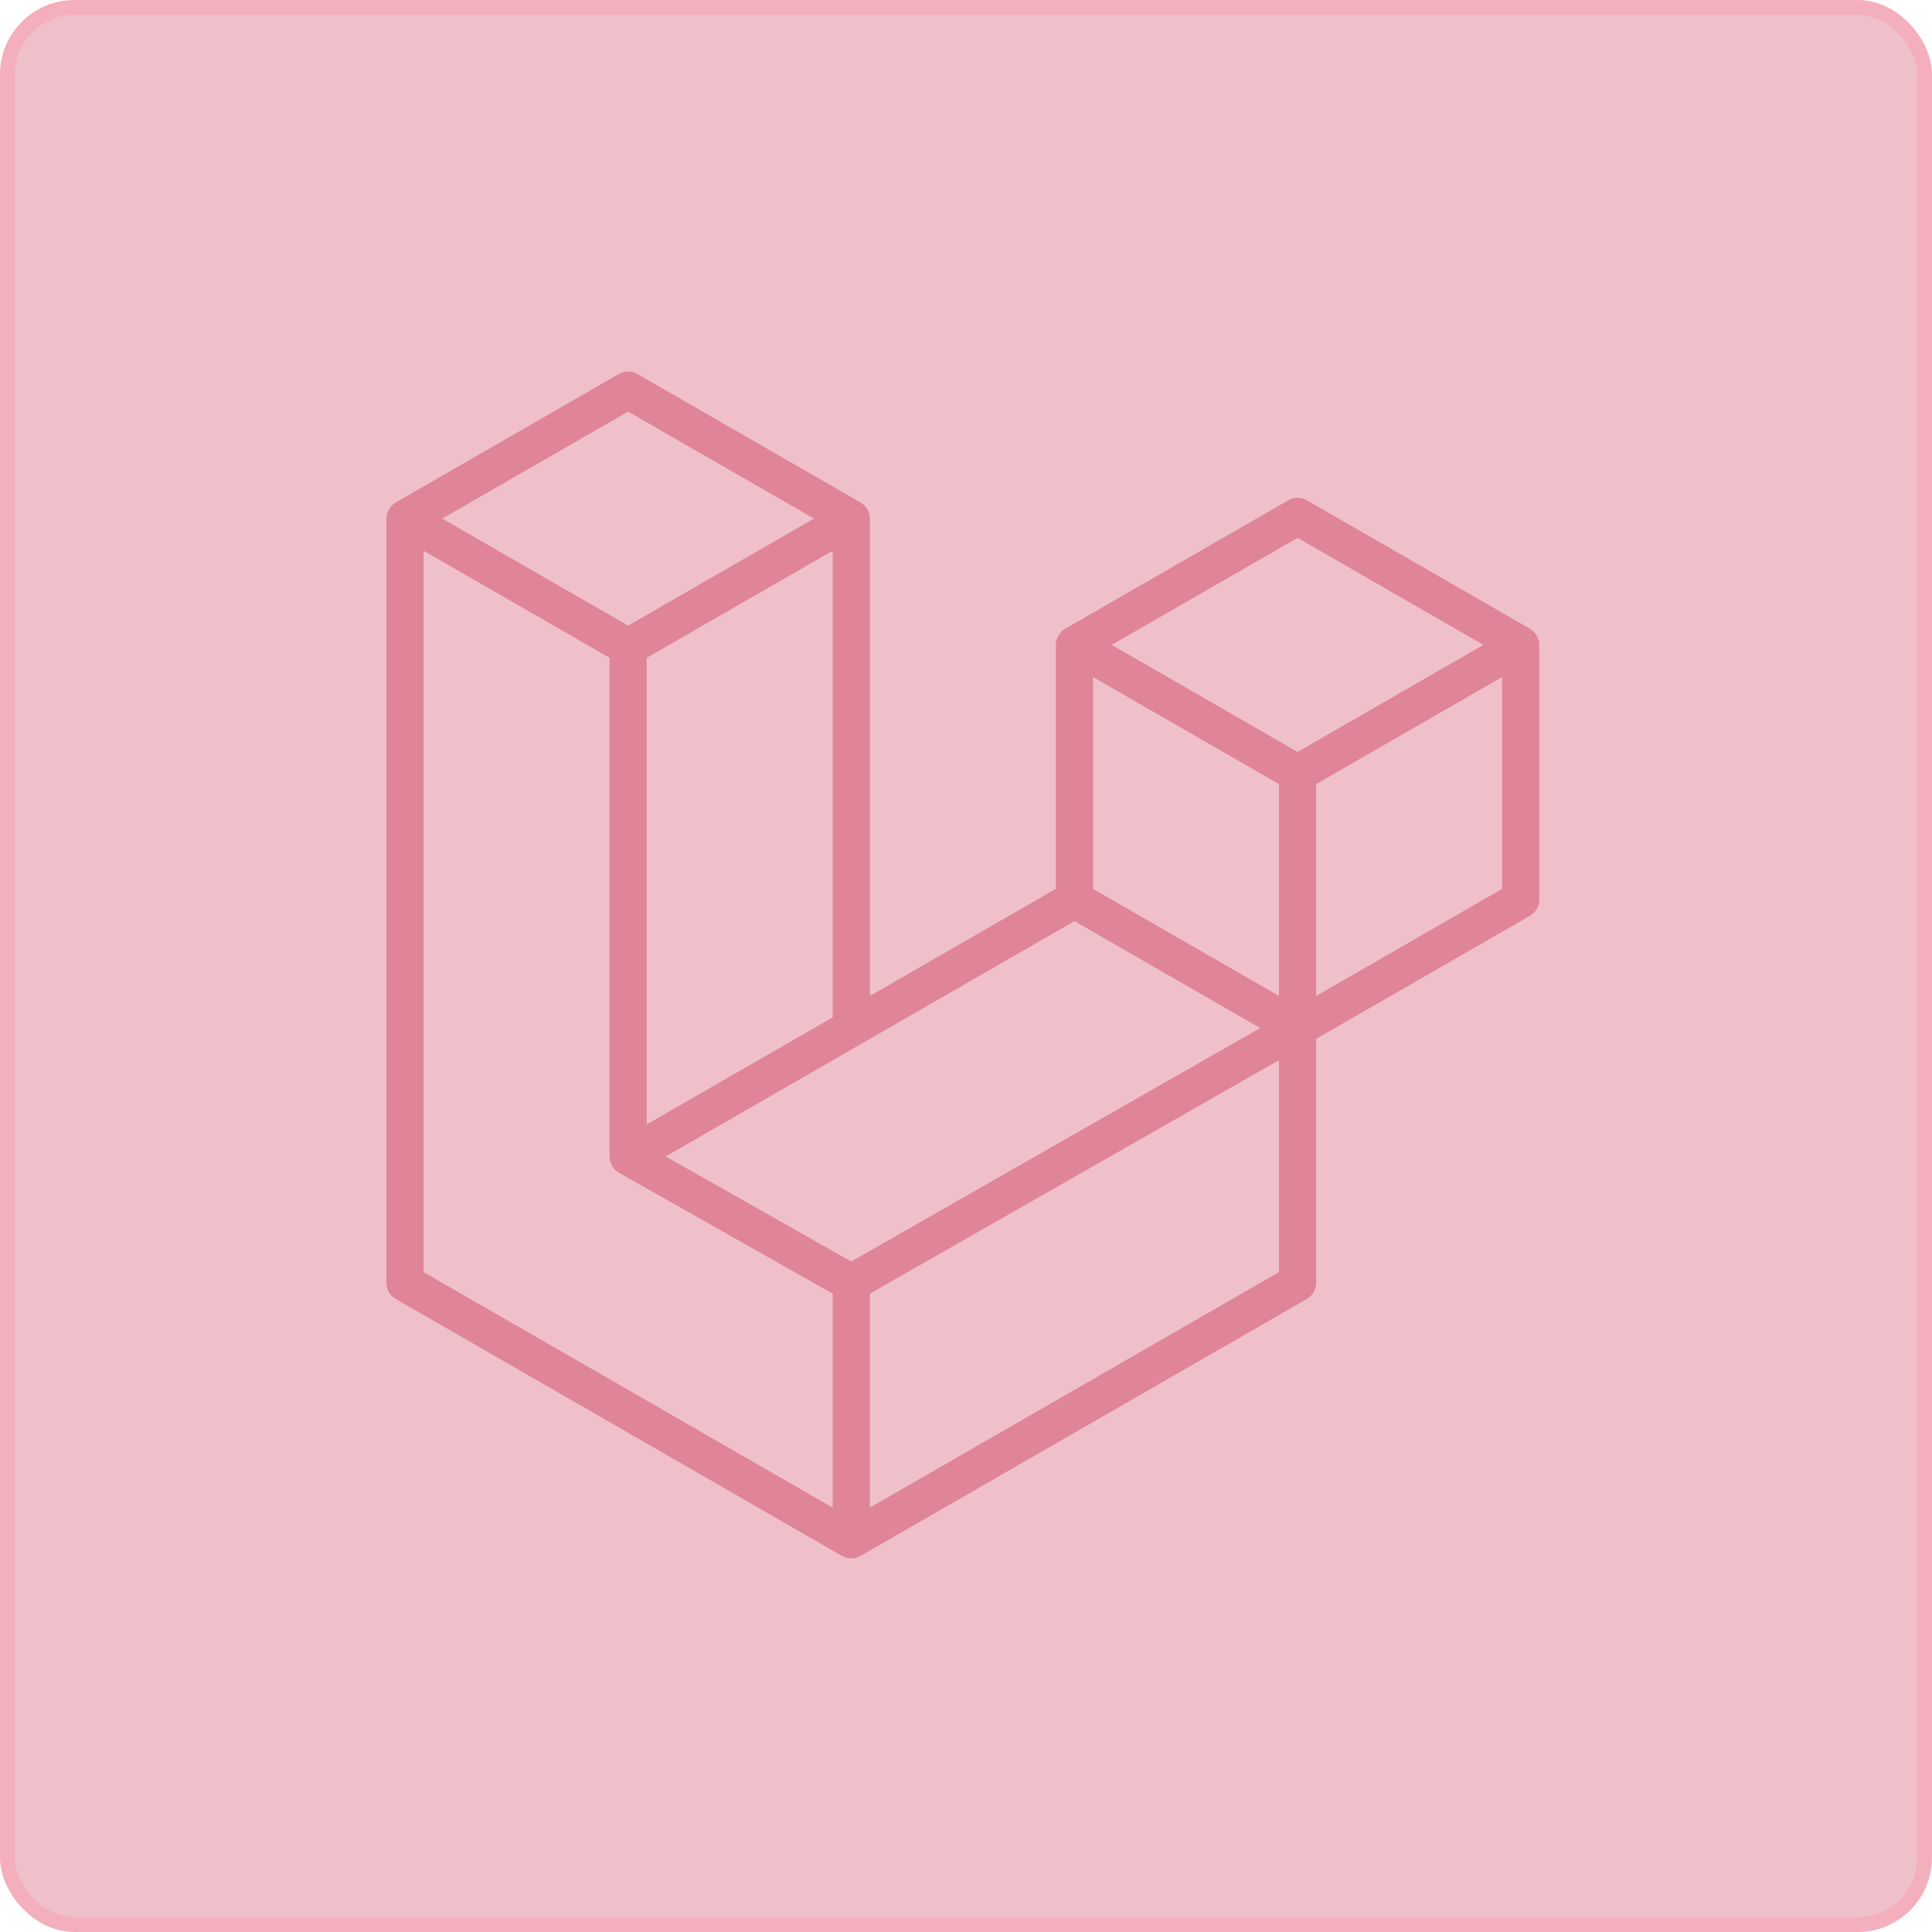 <svg width="130" height="130" viewBox="0 0 130 130" fill="none" xmlns="http://www.w3.org/2000/svg">
<rect x="0.5" y="0.5" width="129" height="129" rx="4.5" fill="#EFC0C9" stroke="#F4AFBC"/>
<g clip-path="url(#clip0_211_11)">
<path d="M103.532 43.066C103.561 43.173 103.576 43.283 103.576 43.393V60.535C103.576 60.983 103.336 61.396 102.948 61.619L88.56 69.903V86.321C88.56 86.768 88.323 87.18 87.935 87.405L57.903 104.694C57.834 104.733 57.759 104.758 57.684 104.785C57.656 104.794 57.629 104.811 57.6 104.819C57.39 104.874 57.169 104.874 56.959 104.819C56.925 104.81 56.893 104.791 56.861 104.778C56.792 104.753 56.72 104.732 56.654 104.694L26.628 87.405C26.24 87.182 26 86.769 26 86.321V34.896C26 34.783 26.016 34.674 26.044 34.568C26.053 34.532 26.075 34.499 26.087 34.463C26.111 34.397 26.133 34.33 26.167 34.269C26.191 34.228 26.225 34.196 26.253 34.158C26.289 34.108 26.322 34.057 26.364 34.013C26.4 33.977 26.447 33.95 26.487 33.919C26.533 33.882 26.573 33.841 26.625 33.811H26.627L41.64 25.167C42.027 24.944 42.503 24.944 42.89 25.167L57.904 33.811H57.907C57.957 33.843 58 33.882 58.045 33.918C58.086 33.949 58.131 33.977 58.167 34.011C58.211 34.057 58.242 34.108 58.279 34.158C58.306 34.196 58.342 34.228 58.364 34.269C58.4 34.332 58.42 34.397 58.445 34.463C58.457 34.499 58.479 34.532 58.489 34.569C58.517 34.675 58.532 34.785 58.532 34.896V67.015L71.043 59.812V43.392C71.043 43.282 71.059 43.171 71.087 43.066C71.098 43.029 71.118 42.996 71.131 42.96C71.156 42.895 71.178 42.828 71.212 42.767C71.236 42.726 71.27 42.693 71.296 42.656C71.334 42.606 71.365 42.554 71.409 42.51C71.445 42.474 71.49 42.448 71.531 42.417C71.578 42.379 71.618 42.339 71.668 42.309H71.67L86.686 33.664C87.072 33.441 87.549 33.441 87.935 33.664L102.949 42.309C103.002 42.34 103.043 42.379 103.09 42.415C103.129 42.446 103.174 42.474 103.21 42.509C103.254 42.554 103.285 42.606 103.323 42.656C103.351 42.693 103.385 42.726 103.407 42.767C103.443 42.828 103.463 42.895 103.488 42.96C103.502 42.996 103.523 43.029 103.532 43.066ZM101.073 59.812V45.557L95.819 48.582L88.56 52.761V67.015L101.074 59.812H101.073ZM86.059 85.598V71.334L78.919 75.411L58.531 87.048V101.446L86.059 85.598ZM28.503 37.059V85.598L56.028 101.444V87.049L41.648 78.911L41.644 78.908L41.637 78.905C41.589 78.877 41.548 78.836 41.503 78.802C41.464 78.77 41.419 78.745 41.384 78.711L41.381 78.706C41.34 78.667 41.312 78.619 41.278 78.575C41.247 78.533 41.209 78.497 41.184 78.453L41.183 78.449C41.155 78.402 41.137 78.345 41.117 78.292C41.097 78.246 41.07 78.202 41.058 78.152V78.15C41.042 78.091 41.039 78.028 41.033 77.967C41.026 77.921 41.014 77.874 41.014 77.827V77.824V44.263L33.757 40.083L28.503 37.061V37.059ZM42.267 27.695L29.757 34.896L42.264 42.096L54.772 34.894L42.264 27.695H42.267ZM48.773 72.634L56.029 68.456V37.059L50.775 40.084L43.517 44.263V75.66L48.773 72.634ZM87.31 36.192L74.802 43.393L87.31 50.594L99.817 43.392L87.31 36.192ZM86.059 52.761L78.8 48.582L73.546 45.557V59.812L80.803 63.989L86.059 67.015V52.761ZM57.278 84.884L75.624 74.41L84.795 69.176L72.296 61.98L57.906 70.265L44.79 77.816L57.278 84.884Z" fill="#E08497"/>
</g>
<defs>
<clipPath id="clip0_211_11">
<rect width="77.576" height="80" fill="white" transform="translate(26 25)"/>
</clipPath>
</defs>
</svg>
